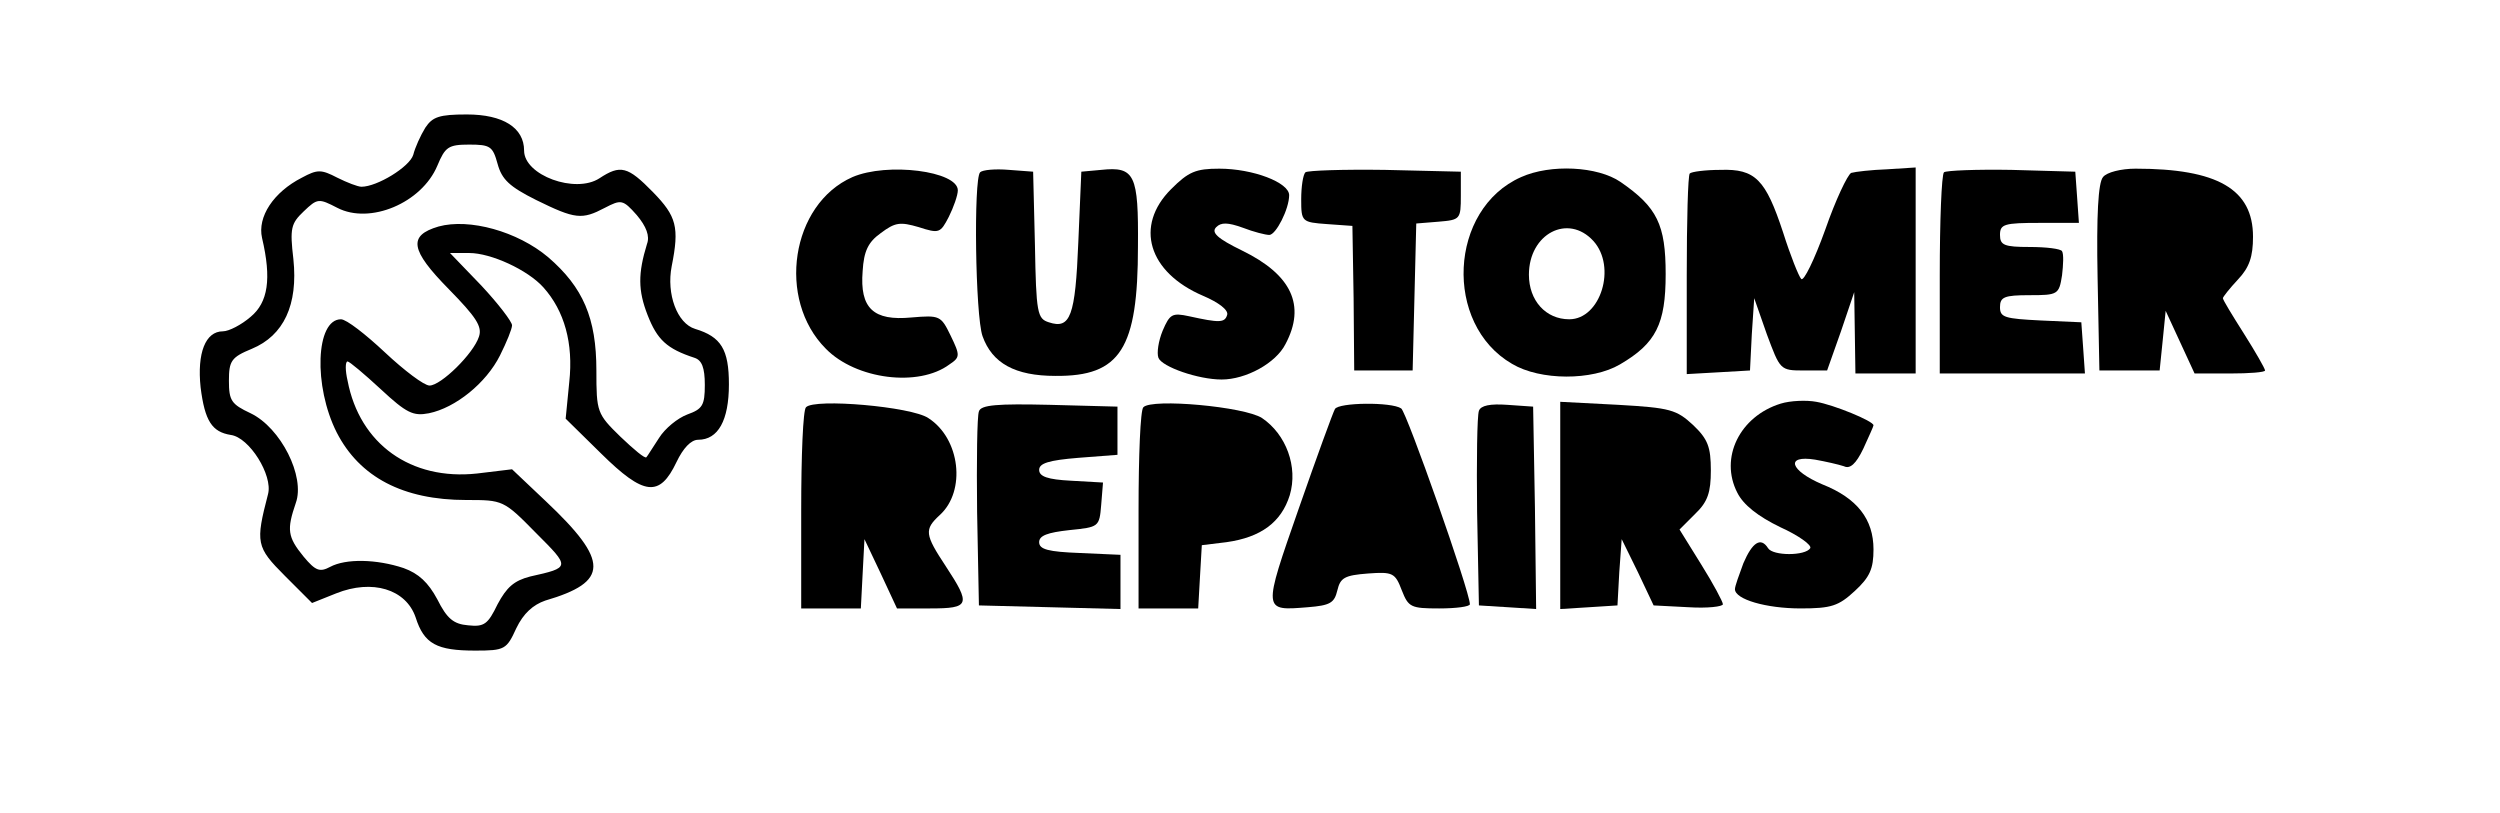 <?xml version="1.0" standalone="no"?>
<!DOCTYPE svg PUBLIC "-//W3C//DTD SVG 20010904//EN"
 "http://www.w3.org/TR/2001/REC-SVG-20010904/DTD/svg10.dtd">
<svg version="1.0" xmlns="http://www.w3.org/2000/svg"
 width="415pt" height="135pt" viewBox="0 0 415 135"
 preserveAspectRatio="xMidYMid meet">
<g transform="translate(0,135) scale(0.1,-0.1)"
fill="#000000" stroke="none">
<path d="M706 1138 c-8 -13 -17 -33 -20 -45 -6 -20 -60 -53 -86 -53 -6 0 -24
7 -40 15 -27 14 -33 14 -59 0 -47 -24 -74 -65 -66 -100 16 -68 10 -107 -19
-131 -15 -13 -36 -24 -46 -24 -29 0 -43 -36 -37 -93 7 -56 19 -74 50 -79 31
-4 70 -67 62 -98 -21 -81 -20 -88 28 -136 l45 -45 40 16 c60 24 116 7 132 -40
14 -44 35 -55 99 -55 49 0 52 2 68 37 12 25 28 39 48 46 106 31 107 65 1 165
l-56 53 -58 -7 c-110 -12 -195 49 -215 154 -4 17 -4 32 0 32 3 0 28 -21 55
-46 43 -40 54 -45 80 -40 44 9 95 50 118 96 11 22 20 44 20 50 0 6 -23 36 -51
66 l-52 54 32 0 c36 0 97 -28 123 -57 35 -39 50 -93 43 -157 l-6 -61 59 -58
c71 -70 97 -73 125 -14 11 23 24 37 36 37 33 0 51 32 51 92 0 58 -13 79 -56
92 -30 9 -48 58 -39 104 13 65 8 83 -31 123 -42 43 -54 46 -89 23 -40 -26
-125 5 -125 46 0 38 -35 60 -95 60 -46 0 -57 -4 -69 -22z m120 -60 c7 -26 20
-38 64 -60 65 -32 76 -33 114 -13 27 14 30 14 53 -12 16 -19 22 -35 17 -48
-15 -49 -15 -77 1 -118 16 -41 32 -56 78 -71 12 -4 17 -16 17 -45 0 -34 -4
-40 -29 -49 -16 -6 -37 -23 -47 -39 -10 -15 -19 -30 -21 -32 -2 -3 -21 13 -43
34 -39 38 -40 41 -40 110 0 87 -22 138 -80 188 -51 43 -131 65 -182 51 -51
-15 -47 -39 17 -104 45 -46 56 -62 50 -79 -9 -28 -63 -81 -82 -81 -9 0 -42 25
-74 55 -32 30 -64 55 -73 55 -42 0 -46 -111 -7 -188 38 -74 110 -112 215 -112
61 0 62 0 116 -55 57 -57 57 -57 -10 -72 -27 -7 -39 -18 -54 -46 -16 -33 -22
-38 -49 -35 -24 2 -35 11 -51 43 -15 28 -31 43 -56 52 -45 15 -96 16 -122 2
-17 -9 -24 -7 -44 17 -27 33 -28 45 -13 89 16 44 -25 125 -75 149 -32 15 -36
21 -36 54 0 33 4 39 38 53 53 22 77 73 69 149 -6 51 -4 59 17 79 23 22 25 22
56 6 54 -28 140 8 166 70 13 31 18 35 53 35 35 0 39 -3 47 -32z"/>
<path d="M1415 1056 c-102 -45 -126 -203 -44 -285 50 -51 154 -64 205 -26 18
12 18 15 2 48 -16 33 -18 34 -65 30 -63 -6 -86 15 -81 77 2 33 9 48 30 63 24
18 32 19 63 10 34 -11 36 -10 50 17 8 16 15 36 15 44 0 32 -117 47 -175 22z"/>
<path d="M1627 1064 c-11 -11 -8 -238 4 -272 16 -45 54 -66 121 -66 108 -1
137 45 137 215 1 119 -5 133 -61 127 l-33 -3 -5 -117 c-5 -123 -13 -145 -49
-133 -19 6 -21 15 -23 128 l-3 122 -40 3 c-23 2 -44 0 -48 -4z"/>
<path d="M1944 1036 c-61 -61 -38 -138 53 -177 26 -11 43 -24 40 -32 -4 -13
-13 -13 -63 -2 -28 6 -32 4 -44 -24 -7 -17 -10 -37 -7 -45 6 -15 66 -36 105
-36 40 0 90 27 106 59 34 64 10 115 -72 155 -41 20 -52 30 -43 39 8 8 19 8 44
-1 18 -7 38 -12 44 -12 11 0 33 43 33 66 0 21 -60 44 -116 44 -39 0 -51 -5
-80 -34z"/>
<path d="M2167 1064 c-4 -4 -7 -24 -7 -45 0 -37 1 -38 43 -41 l42 -3 2 -120 1
-120 49 0 48 0 3 122 3 122 37 3 c36 3 37 4 37 43 l0 40 -126 3 c-69 1 -128
-1 -132 -4z"/>
<path d="M2525 1056 c-120 -53 -129 -244 -15 -310 47 -28 133 -28 179 -1 60
35 76 67 76 150 0 82 -14 111 -75 153 -38 26 -116 30 -165 8z m120 -106 c39
-43 12 -130 -40 -130 -39 0 -67 31 -67 74 0 68 65 102 107 56z"/>
<path d="M2805 1062 c-3 -3 -5 -79 -5 -169 l0 -164 53 3 52 3 3 60 4 60 21
-60 c22 -59 22 -60 61 -60 l39 0 23 65 22 65 1 -67 1 -68 50 0 50 0 0 171 0
171 -47 -3 c-27 -1 -53 -4 -60 -6 -6 -3 -26 -45 -43 -94 -18 -50 -36 -87 -40
-82 -4 4 -18 39 -30 77 -29 88 -46 106 -104 104 -25 0 -48 -3 -51 -6z"/>
<path d="M3227 1064 c-4 -4 -7 -81 -7 -171 l0 -163 121 0 120 0 -3 43 -3 42
-67 3 c-60 3 -68 5 -68 22 0 17 7 20 49 20 47 0 49 1 54 33 2 17 3 35 0 40 -2
4 -26 7 -54 7 -42 0 -49 3 -49 20 0 18 7 20 66 20 l65 0 -3 43 -3 42 -106 3
c-58 1 -108 -1 -112 -4z"/>
<path d="M3491 1056 c-8 -9 -11 -63 -9 -167 l3 -154 50 0 50 0 5 49 5 50 24
-52 24 -52 59 0 c32 0 58 2 58 5 0 3 -16 31 -35 61 -19 30 -35 56 -35 59 0 2
11 16 25 31 19 20 25 38 25 71 0 79 -59 113 -195 113 -24 0 -48 -6 -54 -14z"/>
<path d="M2956 680 c-68 -21 -102 -90 -72 -148 10 -20 34 -39 71 -57 31 -14
53 -30 50 -35 -8 -13 -62 -13 -70 0 -12 19 -26 10 -41 -25 -7 -19 -14 -38 -14
-43 0 -17 52 -32 109 -32 51 0 63 4 90 29 25 23 31 37 31 69 0 50 -27 85 -85
108 -54 23 -62 49 -12 41 17 -3 39 -8 48 -11 10 -5 20 4 32 29 9 20 17 37 17
39 0 7 -66 34 -95 39 -16 3 -43 2 -59 -3z"/>
<path d="M1338 674 c-5 -4 -8 -81 -8 -171 l0 -163 50 0 49 0 3 58 3 57 27 -57
27 -58 55 0 c66 0 68 6 26 70 -35 53 -36 61 -10 85 44 40 34 127 -19 161 -28
19 -189 33 -203 18z"/>
<path d="M1625 667 c-3 -7 -4 -82 -3 -167 l3 -155 118 -3 117 -3 0 45 0 45
-67 3 c-53 2 -68 6 -68 18 0 11 14 16 50 20 49 5 50 5 53 42 l3 37 -53 3 c-39
2 -53 7 -53 18 0 11 16 16 65 20 l65 5 0 40 0 40 -113 3 c-86 2 -114 0 -117
-11z"/>
<path d="M1898 674 c-5 -4 -8 -81 -8 -171 l0 -163 49 0 50 0 3 53 3 52 41 5
c57 8 91 33 105 78 14 47 -6 101 -46 128 -29 19 -183 33 -197 18z"/>
<path d="M2216 671 c-3 -5 -30 -79 -60 -165 -60 -172 -60 -170 15 -164 37 3
44 7 49 28 5 21 12 25 51 28 41 3 45 1 56 -28 11 -28 15 -30 62 -30 28 0 51 3
51 7 0 21 -105 319 -114 325 -16 11 -104 10 -110 -1z"/>
<path d="M2455 668 c-3 -8 -4 -83 -3 -168 l3 -155 48 -3 47 -3 -2 168 -3 168
-43 3 c-28 2 -44 -1 -47 -10z"/>
<path d="M2590 511 l0 -172 48 3 47 3 3 55 4 55 27 -55 26 -55 58 -3 c31 -2
57 1 57 5 0 4 -16 34 -36 66 l-36 58 26 26 c21 20 26 36 26 72 0 39 -5 52 -29
75 -28 26 -38 29 -125 34 l-96 5 0 -172z"/>
</g>
</svg>
